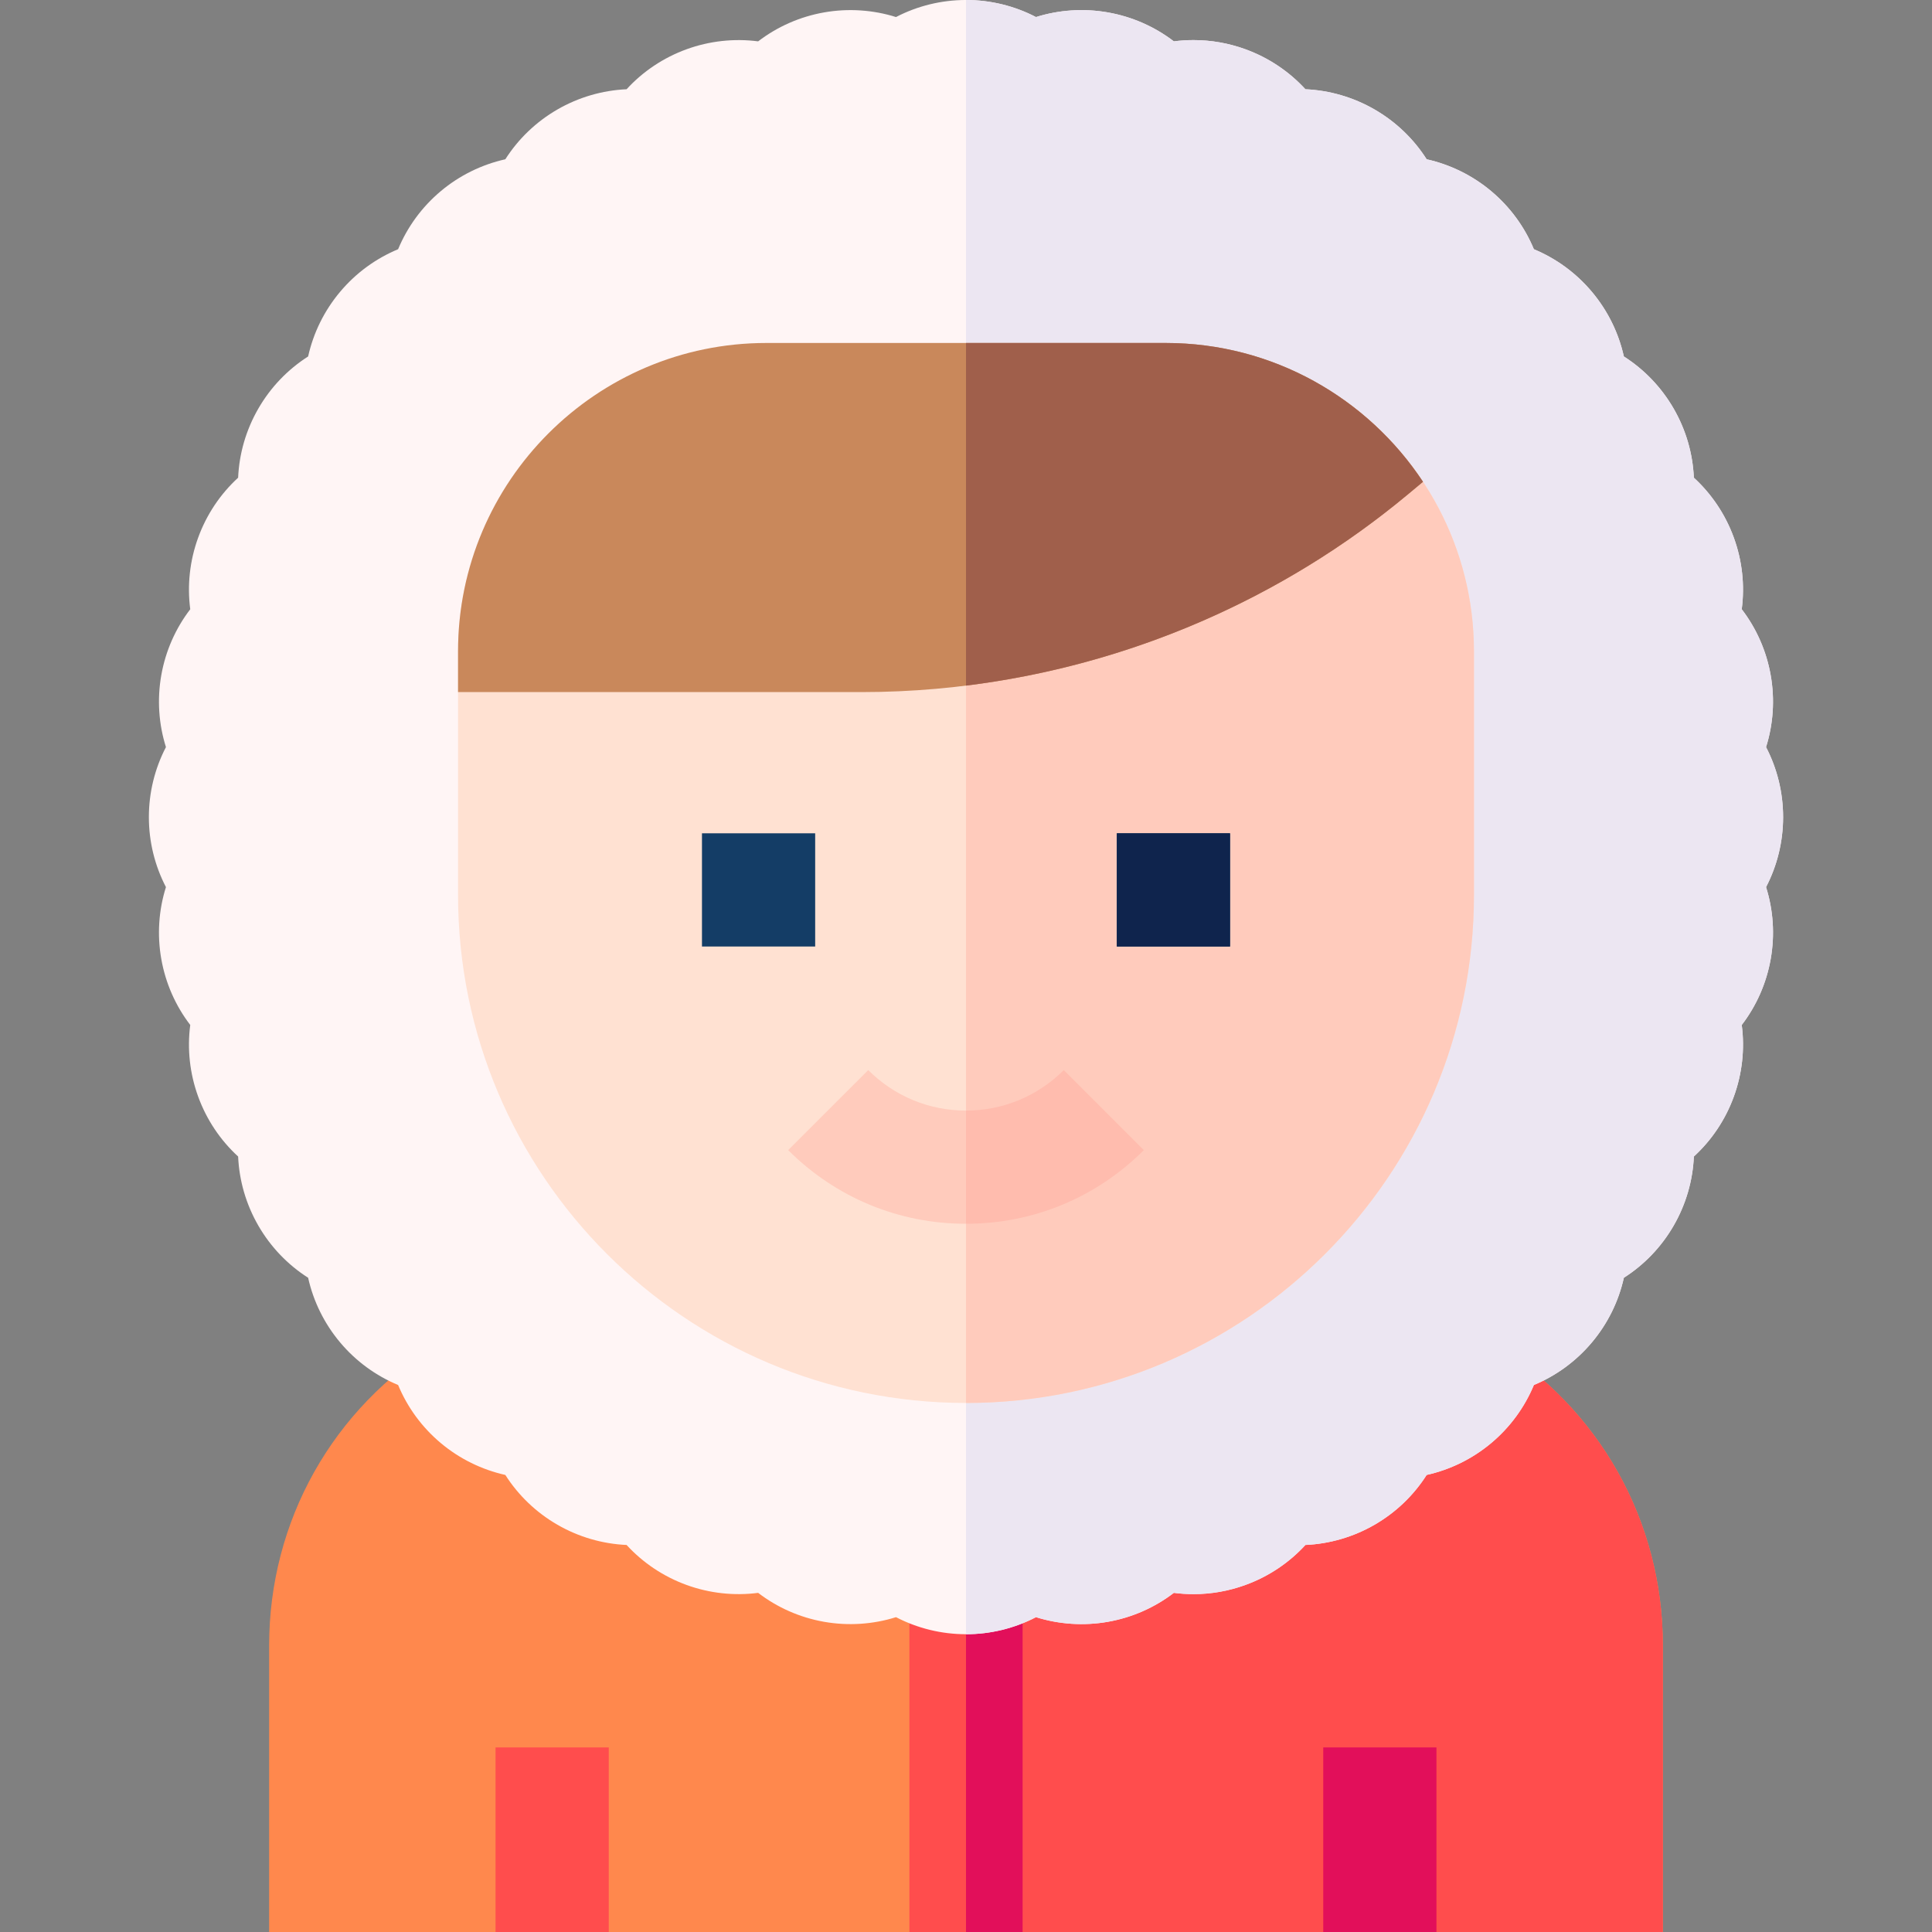 <svg id="Layer_1" enable-background="new 0 0 511.998 511.998" height="512" viewBox="0 0 511.998 511.998" width="512" xmlns="http://www.w3.org/2000/svg"><rect x="0" y="0" width="511.998" height="511.998" fill="#808080" stroke="none"/><g><path d="m395.653 355.922-3.6-2.198h-272.108l-3.6 2.198c-28.191 17.214-45.022 47.188-45.022 80.181v75.896h369.352v-75.896c-.001-32.993-16.831-62.967-45.022-80.181z" fill="#ff884d"/><path d="m440.674 436.103c0-32.992-16.83-62.967-45.021-80.181l-3.6-2.198h-136.054v158.274h184.675z" fill="#ff4d4d"/><g><path d="m240.999 418.085h30v93.913h-30z" fill="#ff4d4d"/></g><path d="m255.999 418.085h15v93.913h-15z" fill="#e20f5a"/><g><path d="m131.327 463.087h30v48.911h-30z" fill="#ff4d4d"/></g><g><path d="m350.671 463.087h30v48.911h-30z" fill="#ff4d4d"/></g><path d="m472.542 216.542c0-6.525-1.569-12.869-4.522-18.55 1.921-6.106 2.365-12.625 1.232-19.05-1.133-6.427-3.779-12.402-7.674-17.484.831-6.348.137-12.846-2.096-18.978-2.232-6.133-5.876-11.557-10.593-15.884-.283-6.396-2.096-12.674-5.358-18.323-3.263-5.653-7.794-10.362-13.191-13.807-1.39-6.248-4.265-12.116-8.46-17.116-4.195-4.998-9.475-8.849-15.387-11.303-2.454-5.913-6.305-11.193-11.303-15.386-4.968-4.169-10.854-7.052-17.11-8.451-3.444-5.401-8.154-9.935-13.809-13.198-5.599-3.233-11.899-5.071-18.325-5.358-4.327-4.717-9.752-8.362-15.886-10.596-4.438-1.615-9.068-2.434-13.764-2.434-1.753 0-3.493.112-5.215.337-5.081-3.892-11.054-6.538-17.479-7.671-6.385-1.125-12.971-.683-19.054 1.231-5.68-2.952-12.024-4.521-18.549-4.521s-12.869 1.569-18.549 4.521c-6.085-1.914-12.674-2.355-19.053-1.231-6.426 1.134-12.399 3.78-17.48 7.673-6.334-.826-12.888-.121-18.979 2.097-6.133 2.232-11.558 5.877-15.886 10.595-6.425.288-12.725 2.125-18.323 5.357-5.654 3.265-10.365 7.799-13.81 13.199-6.256 1.398-12.143 4.282-17.111 8.451-4.998 4.195-8.849 9.475-11.303 15.387-5.913 2.454-11.193 6.305-15.386 11.303-4.195 4.999-7.07 10.867-8.46 17.116-5.397 3.443-9.929 8.153-13.19 13.804-3.264 5.651-5.076 11.93-5.359 18.325-4.716 4.328-8.36 9.752-10.594 15.885-2.231 6.132-2.927 12.63-2.095 18.978-3.894 5.08-6.54 11.055-7.674 17.48-1.133 6.427-.688 12.947 1.232 19.054-2.952 5.681-4.522 12.024-4.522 18.55s1.57 12.869 4.522 18.55c-1.921 6.106-2.365 12.626-1.232 19.052 1.134 6.427 3.781 12.401 7.674 17.482-.831 6.348-.137 12.846 2.096 18.978 2.232 6.133 5.877 11.558 10.594 15.885.283 6.395 2.096 12.673 5.358 18.324 3.263 5.652 7.794 10.361 13.19 13.804 1.391 6.248 4.266 12.116 8.46 17.117 4.194 4.998 9.475 8.849 15.387 11.303 2.454 5.912 6.305 11.191 11.303 15.386 4.968 4.169 10.854 7.053 17.11 8.451 3.444 5.401 8.155 9.936 13.81 13.199 5.599 3.232 11.899 5.07 18.324 5.357 4.327 4.717 9.752 8.362 15.886 10.596 6.094 2.219 12.646 2.925 18.979 2.097 5.081 3.893 11.056 6.539 17.48 7.672 6.382 1.125 12.97.683 19.054-1.231 5.681 2.952 12.023 4.521 18.549 4.521s12.868-1.569 18.549-4.521c6.084 1.913 12.673 2.356 19.053 1.231 6.426-1.134 12.399-3.78 17.48-7.673 1.722.225 3.462.338 5.215.338 4.697 0 9.328-.819 13.765-2.435 6.134-2.232 11.559-5.877 15.887-10.595 6.425-.288 12.725-2.125 18.322-5.357 5.655-3.265 10.366-7.799 13.81-13.2 6.256-1.398 12.143-4.281 17.111-8.45 4.998-4.195 8.849-9.475 11.303-15.387 5.913-2.454 11.192-6.305 15.386-11.303 4.194-4.999 7.07-10.867 8.46-17.116 5.397-3.443 9.928-8.152 13.19-13.803 3.263-5.651 5.076-11.931 5.359-18.326 4.718-4.328 8.361-9.752 10.594-15.885 2.231-6.132 2.926-12.629 2.095-18.977 3.894-5.081 6.541-11.056 7.674-17.481 1.133-6.427.688-12.946-1.231-19.054 2.949-5.682 4.519-12.025 4.519-18.551z" fill="#fff5f5"/><path d="m472.542 216.542c0-6.525-1.569-12.869-4.522-18.55 1.921-6.106 2.365-12.625 1.232-19.05-1.133-6.427-3.779-12.402-7.674-17.484.831-6.348.137-12.846-2.096-18.978-2.232-6.133-5.876-11.557-10.593-15.884-.283-6.396-2.096-12.674-5.358-18.323-3.263-5.653-7.794-10.362-13.191-13.807-1.39-6.248-4.265-12.116-8.46-17.116-4.195-4.998-9.475-8.849-15.387-11.303-2.454-5.913-6.305-11.193-11.303-15.386-4.968-4.169-10.854-7.052-17.11-8.451-3.444-5.401-8.154-9.935-13.809-13.198-5.599-3.233-11.899-5.071-18.325-5.358-4.327-4.717-9.752-8.362-15.886-10.596-4.438-1.615-9.068-2.434-13.764-2.434-1.753 0-3.493.112-5.215.337-5.081-3.892-11.054-6.538-17.479-7.671-6.385-1.125-12.971-.683-19.054 1.231-5.68-2.952-12.024-4.521-18.549-4.521v433.085c6.525 0 12.868-1.569 18.549-4.521 6.084 1.913 12.673 2.356 19.053 1.231 6.426-1.134 12.399-3.78 17.48-7.673 1.722.225 3.462.338 5.215.338 4.697 0 9.328-.819 13.765-2.435 6.134-2.232 11.559-5.877 15.887-10.595 6.425-.288 12.725-2.125 18.322-5.357 5.655-3.265 10.366-7.799 13.81-13.2 6.256-1.398 12.143-4.281 17.111-8.45 4.998-4.195 8.849-9.475 11.303-15.387 5.913-2.454 11.192-6.305 15.386-11.303 4.194-4.999 7.07-10.867 8.46-17.116 5.397-3.443 9.928-8.152 13.19-13.803 3.263-5.651 5.076-11.931 5.359-18.326 4.718-4.328 8.361-9.752 10.594-15.885 2.231-6.132 2.926-12.629 2.095-18.977 3.894-5.081 6.541-11.056 7.674-17.481 1.133-6.427.688-12.946-1.231-19.054 2.951-5.68 4.521-12.023 4.521-18.549z" fill="#ece6f2"/><g><path d="m350.671 463.087h30v48.911h-30z" fill="#e20f5a"/></g><path d="m356.208 106.04-2.215 1.846c-35.208 29.356-79.843 45.523-125.683 45.523h-104.626c-1.488 6.158-2.297 12.579-2.297 19.188v64.59c0 74.225 60.387 134.611 134.612 134.611s134.612-60.387 134.612-134.611v-64.59c0-27.431-13.603-51.731-34.403-66.557z" fill="#ffe1d2"/><path d="m356.208 106.04-2.215 1.846c-28.063 23.399-62.117 38.407-97.995 43.54v220.373c74.225 0 134.612-60.387 134.612-134.611v-64.59c.001-27.432-13.602-51.732-34.402-66.558z" fill="#ffcbbc"/><g><path d="m186.029 220.833h30v30.002h-30z" fill="#143d66"/></g><g><path d="m295.969 220.833h30v30.002h-30z" fill="#143d66"/></g><g><path d="m255.999 324.314c-17.802 0-34.537-6.933-47.124-19.52l21.214-21.213c6.92 6.921 16.122 10.732 25.91 10.732s18.989-3.812 25.911-10.732l21.213 21.213c-12.587 12.588-29.323 19.52-47.124 19.52z" fill="#ffcbbc"/></g><path d="m373.205 130.928 3.901-3.252c-14.633-22.141-39.734-36.785-68.202-36.785h-105.809c-45.054 0-81.708 36.653-81.708 81.707v10.812h106.924c52.847 0 104.305-18.639 144.894-52.482z" fill="#c9885b"/><path d="m377.106 127.676c-14.633-22.141-39.734-36.785-68.202-36.785h-52.904v90.798c42.913-5.314 83.752-22.866 117.206-50.761z" fill="#a05f4b"/><g><path d="m295.969 220.833h30v30.002h-30z" fill="#0f244d"/></g><path d="m303.123 304.794-21.213-21.213c-6.921 6.921-16.123 10.732-25.911 10.732v30c17.801.001 34.537-6.931 47.124-19.519z" fill="#ffbcae"/></g></svg>